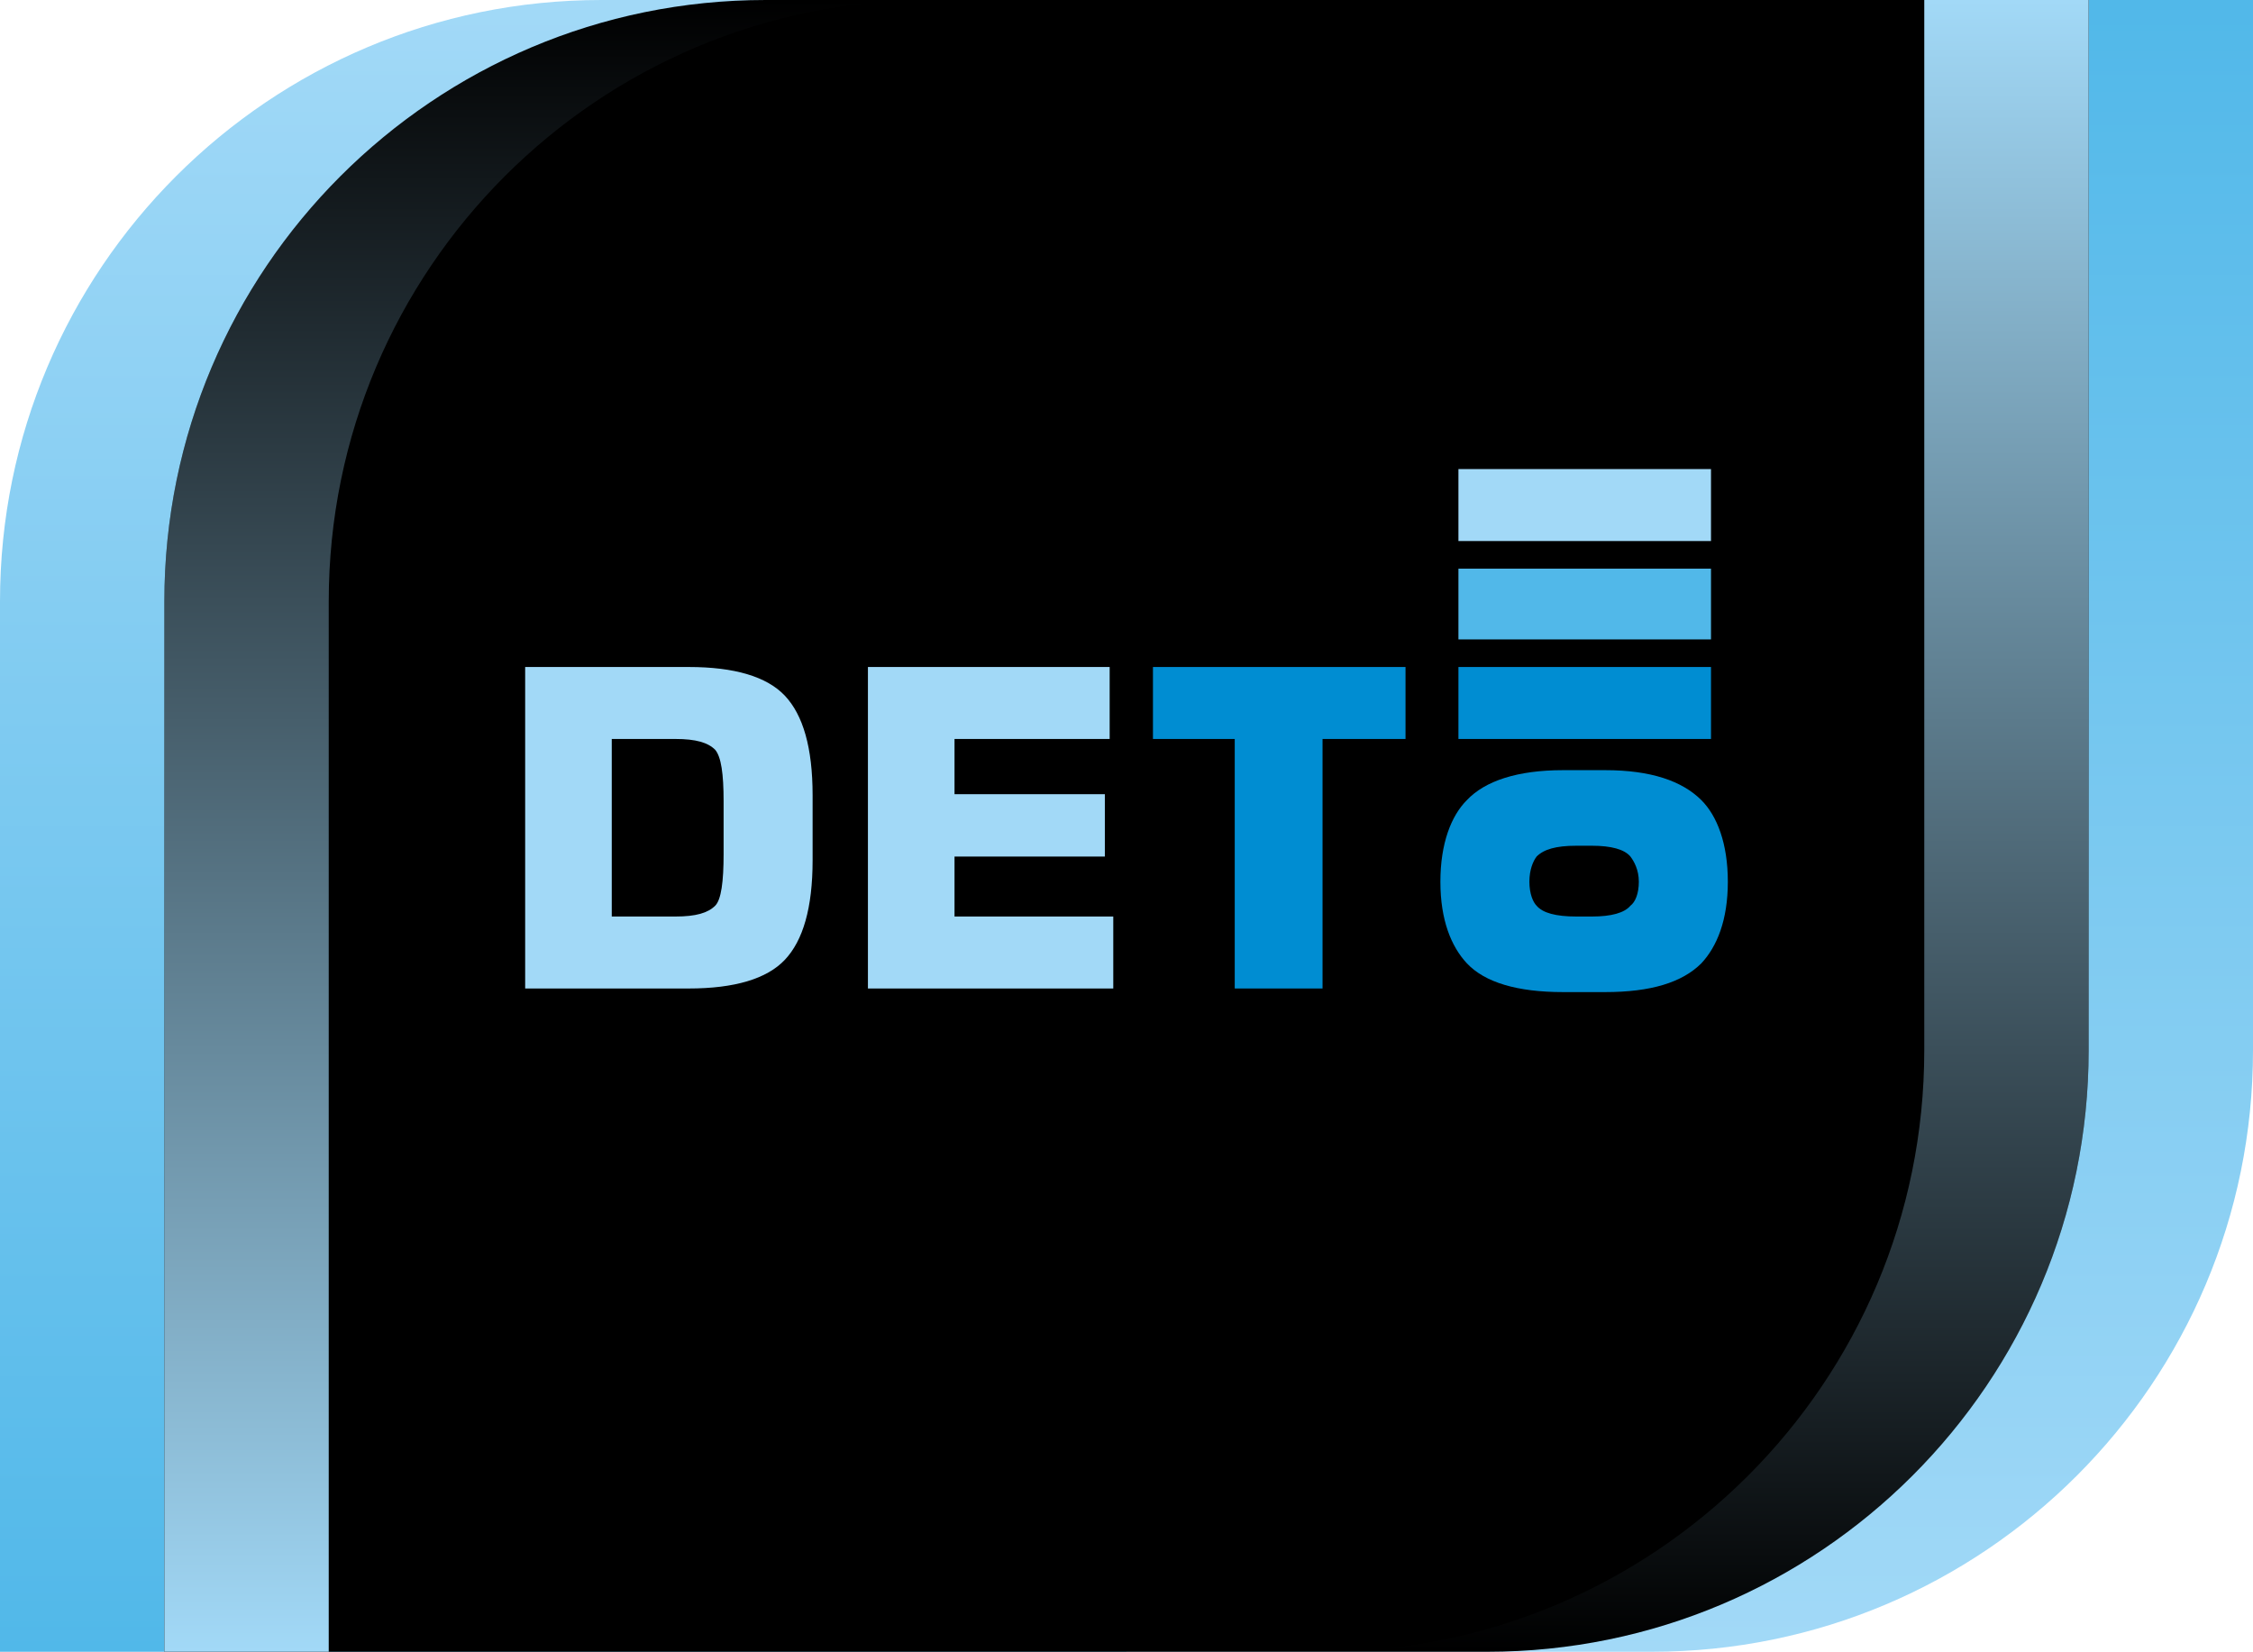 <svg width="1124" height="824" viewBox="0 0 1124 824" fill="none" xmlns="http://www.w3.org/2000/svg">
<path d="M1124 524C1124 689.685 989.685 824 824 824H562V0H1124V524Z" fill="url(#paint0_linear_120_856)"/>
<path d="M0 300C0 134.315 134.315 0 300 0H562V824H0V300Z" fill="url(#paint1_linear_120_856)"/>
<path d="M82 300C82 134.315 216.315 0 382 0H1042V524C1042 689.685 907.685 824 742 824H82V300Z" fill="black"/>
<path fill-rule="evenodd" clip-rule="evenodd" d="M742 824C907.685 824 1042 689.685 1042 524V0H960V524C960 689.685 825.685 824 660 824H742Z" fill="url(#paint2_linear_120_856)"/>
<path fill-rule="evenodd" clip-rule="evenodd" d="M382 0C216.315 0 82 134.315 82 300V824H164V300C164 134.315 298.315 0 464 0H382Z" fill="url(#paint3_linear_120_856)"/>
<path d="M262 493.118V332.74H343.6C366.4 332.74 382.6 337.528 391.6 347.102C400.6 356.677 405.4 372.835 405.4 396.772V429.087C405.4 453.024 400.6 469.181 391.6 478.756C382.6 488.331 366.4 493.118 343.6 493.118H262ZM305.2 457.213H337C347.2 457.213 353.2 455.418 356.8 451.827C359.8 448.835 361 439.858 361 426.095V399.764C361 386 359.8 377.622 356.8 374.032C353.2 370.441 347.2 368.646 337 368.646H305.2V457.213ZM433 493.118V332.74H553.6V368.646H476.2V396.173H551.2V427.292H476.2V457.213H555.4V493.118H433Z" fill="#A2D9F7"/>
<path d="M718.6 439.858C718.6 420.709 724 406.945 731.8 399.165C740.8 389.591 757 384.205 779.8 384.205H800.8C823.6 384.205 839.2 389.591 848.8 399.165C856.6 406.945 862 420.709 862 439.858C862 459.008 856.6 472.173 848.8 480.551C839.2 490.126 823.6 494.914 800.8 494.914H779.8C757 494.914 740.8 490.126 731.8 480.551C724 472.173 718.6 459.008 718.6 439.858ZM786.4 421.906C776.2 421.906 770.2 423.701 766.6 427.292C764.8 429.685 763 433.874 763 439.858C763 445.843 764.8 450.032 766.6 451.827C769.6 455.418 776.2 457.213 786.4 457.213H794.2C803.8 457.213 810.4 455.418 813.4 451.827C815.8 450.032 817.6 445.843 817.6 439.858C817.6 433.874 815.2 429.685 813.4 427.292C810.4 423.701 803.8 421.906 794.2 421.906H786.4Z" fill="#008DD2"/>
<path d="M616 493.118V368.646H575.2V332.74H701.2V368.646H659.8V493.118H616Z" fill="#008DD2"/>
<path d="M768.4 368.646H727.6V332.74H853.6V368.646H812.2H768.4Z" fill="#008DD2"/>
<path d="M768.4 318.976H727.6V283.669H853.6V318.976H812.2H768.4Z" fill="#51B8E9"/>
<path d="M768.4 269.906H727.6V234H853.6V269.906H812.2H768.4Z" fill="#A2D9F7"/>
<defs>
<linearGradient id="paint0_linear_120_856" x1="843" y1="824" x2="843" y2="0" gradientUnits="userSpaceOnUse">
<stop stop-color="#A2D9F7"/>
<stop offset="1" stop-color="#51B8E9"/>
</linearGradient>
<linearGradient id="paint1_linear_120_856" x1="281" y1="0" x2="281" y2="824" gradientUnits="userSpaceOnUse">
<stop stop-color="#A2D9F7"/>
<stop offset="1" stop-color="#51B8E9"/>
</linearGradient>
<linearGradient id="paint2_linear_120_856" x1="802" y1="824" x2="802" y2="0" gradientUnits="userSpaceOnUse">
<stop stop-color="#A2D9F7" stop-opacity="0"/>
<stop offset="1" stop-color="#A2D9F7"/>
</linearGradient>
<linearGradient id="paint3_linear_120_856" x1="322" y1="0" x2="322" y2="824" gradientUnits="userSpaceOnUse">
<stop stop-color="#A2D9F7" stop-opacity="0"/>
<stop offset="1" stop-color="#A2D9F7"/>
</linearGradient>
</defs>
</svg>
